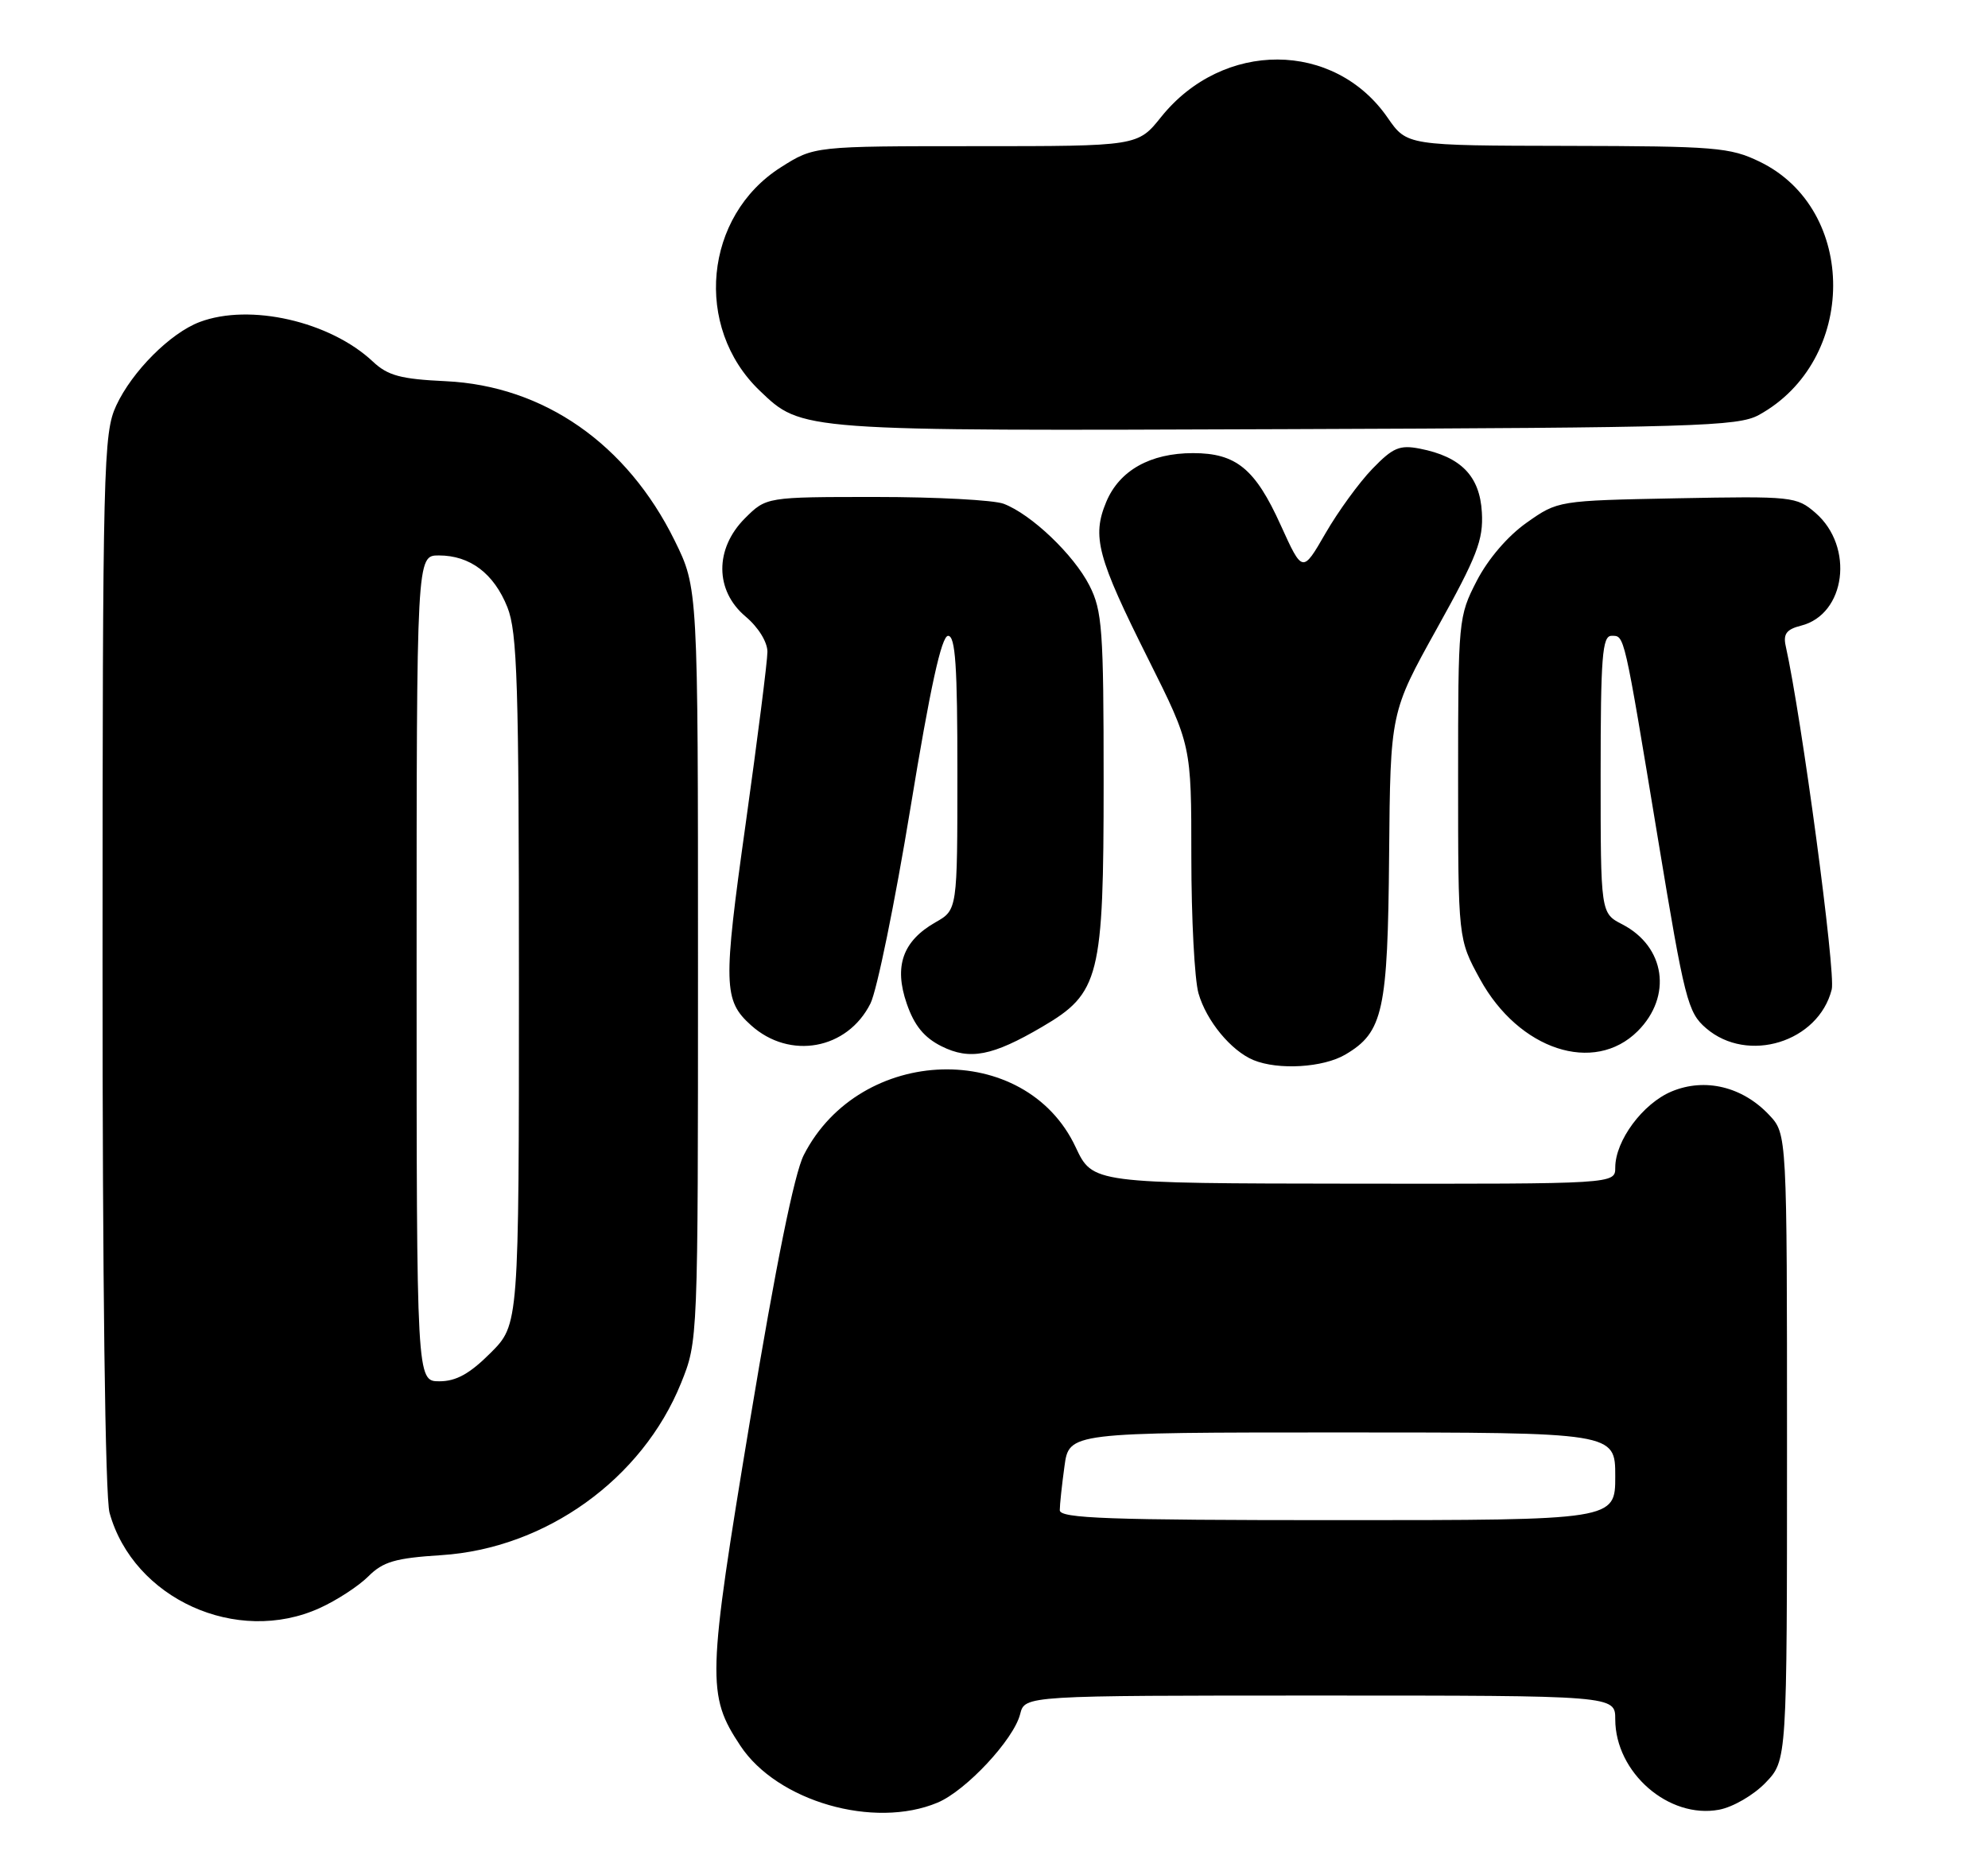 <?xml version="1.0" encoding="UTF-8" standalone="no"?>
<!DOCTYPE svg PUBLIC "-//W3C//DTD SVG 1.1//EN" "http://www.w3.org/Graphics/SVG/1.1/DTD/svg11.dtd" >
<svg xmlns="http://www.w3.org/2000/svg" xmlns:xlink="http://www.w3.org/1999/xlink" version="1.1" viewBox="0 0 272 256">
 <g >
 <path fill="currentColor"
d=" M 128.28 246.65 C 132.17 245.02 138.71 238.01 139.58 234.53 C 140.22 232.00 140.22 232.00 180.61 232.00 C 221.00 232.00 221.00 232.00 221.00 235.25 C 221.01 242.55 228.32 248.91 235.21 247.62 C 237.12 247.26 239.95 245.61 241.57 243.92 C 244.50 240.87 244.50 240.87 244.50 198.01 C 244.50 155.16 244.50 155.16 242.06 152.56 C 238.41 148.68 233.28 147.44 228.72 149.34 C 224.77 150.99 221.01 156.06 221.00 159.75 C 221.00 162.00 221.00 162.00 185.25 161.96 C 149.50 161.92 149.50 161.92 147.17 156.96 C 140.29 142.27 117.68 142.94 109.97 158.05 C 108.68 160.59 106.16 173.02 102.62 194.36 C 96.76 229.67 96.69 231.92 101.30 238.87 C 106.33 246.48 119.58 250.30 128.28 246.65 Z  M 43.74 220.03 C 46.08 218.97 49.07 217.02 50.40 215.69 C 52.41 213.68 54.09 213.19 60.38 212.79 C 74.66 211.87 87.87 202.39 93.18 189.25 C 95.50 183.50 95.50 183.50 95.50 131.98 C 95.50 80.46 95.50 80.46 92.31 73.97 C 85.79 60.73 74.40 52.80 61.00 52.16 C 54.81 51.87 53.06 51.40 51.00 49.46 C 45.14 43.97 34.19 41.47 27.32 44.06 C 23.31 45.57 18.07 50.82 15.90 55.50 C 14.15 59.28 14.04 63.49 14.03 131.50 C 14.02 175.20 14.39 204.88 14.99 207.00 C 18.26 218.77 32.41 225.18 43.74 220.03 Z  M 184.08 144.29 C 189.25 141.24 189.88 138.35 190.06 116.94 C 190.23 97.46 190.23 97.46 196.61 85.98 C 202.10 76.11 202.97 73.88 202.75 70.10 C 202.47 65.14 199.89 62.49 194.27 61.39 C 191.50 60.85 190.58 61.24 187.77 64.15 C 185.97 66.01 183.08 69.98 181.35 72.98 C 178.21 78.42 178.21 78.42 175.23 71.86 C 171.74 64.14 169.13 62.00 163.23 62.00 C 157.38 62.00 153.16 64.37 151.36 68.67 C 149.37 73.43 150.13 76.25 157.13 90.23 C 163.00 101.97 163.00 101.97 163.00 117.24 C 163.00 125.64 163.44 134.04 163.98 135.92 C 165.06 139.69 168.43 143.77 171.50 145.05 C 174.90 146.45 181.05 146.08 184.08 144.29 Z  M 142.59 140.50 C 150.46 135.89 151.00 133.75 151.00 107.00 C 151.00 86.13 150.81 83.56 149.06 80.12 C 146.91 75.90 141.11 70.37 137.32 68.93 C 135.97 68.42 128.11 68.00 119.86 68.00 C 104.85 68.00 104.85 68.00 101.92 70.92 C 97.77 75.08 97.80 80.81 102.00 84.35 C 103.75 85.82 105.00 87.84 105.00 89.19 C 105.00 90.46 103.65 101.06 102.02 112.74 C 98.92 134.80 98.98 136.89 102.75 140.28 C 108.05 145.06 115.94 143.62 119.10 137.30 C 119.98 135.54 122.44 123.51 124.57 110.55 C 127.27 94.07 128.82 87.00 129.72 87.00 C 130.72 87.00 131.00 91.16 130.99 105.75 C 130.99 124.50 130.99 124.50 127.99 126.20 C 123.51 128.76 122.29 132.20 124.06 137.32 C 125.09 140.32 126.44 141.97 128.82 143.16 C 132.69 145.09 135.77 144.50 142.59 140.50 Z  M 224.08 141.08 C 228.83 136.32 227.85 129.53 221.97 126.48 C 219.00 124.95 219.00 124.95 219.00 105.97 C 219.00 89.88 219.23 87.00 220.48 87.00 C 222.29 87.00 222.13 86.26 226.87 114.94 C 230.49 136.84 230.92 138.54 233.43 140.69 C 239.12 145.59 248.81 142.59 250.62 135.38 C 251.19 133.12 246.50 98.15 244.32 88.38 C 243.96 86.74 244.44 86.11 246.41 85.61 C 252.54 84.07 253.74 74.82 248.40 70.18 C 245.81 67.94 245.26 67.88 229.45 68.18 C 213.18 68.50 213.16 68.50 208.89 71.51 C 206.30 73.33 203.60 76.48 202.05 79.48 C 199.54 84.36 199.50 84.81 199.50 106.47 C 199.50 128.50 199.50 128.50 202.50 133.98 C 207.81 143.66 218.10 147.05 224.08 141.08 Z  M 240.63 56.79 C 254.15 49.38 254.23 28.64 240.75 22.12 C 236.70 20.16 234.70 20.00 214.43 19.96 C 192.50 19.92 192.50 19.92 189.86 16.11 C 182.56 5.54 167.33 5.48 158.88 15.99 C 155.67 20.00 155.67 20.00 133.53 20.00 C 111.39 20.00 111.39 20.00 106.84 22.89 C 96.33 29.55 94.88 44.76 103.93 53.44 C 109.75 59.01 109.19 58.97 176.00 58.72 C 231.93 58.52 237.78 58.34 240.63 56.79 Z  M 145.00 206.64 C 145.00 205.89 145.29 203.19 145.64 200.64 C 146.27 196.00 146.27 196.00 183.64 196.00 C 221.00 196.00 221.00 196.00 221.00 202.00 C 221.00 208.00 221.00 208.00 183.00 208.00 C 151.62 208.00 145.00 207.76 145.00 206.64 Z  M 57.00 132.50 C 57.00 76.00 57.00 76.00 60.04 76.00 C 64.31 76.00 67.57 78.46 69.42 83.08 C 70.78 86.50 71.00 93.49 71.00 134.14 C 71.00 181.24 71.00 181.24 67.12 185.12 C 64.27 187.97 62.41 189.00 60.12 189.00 C 57.00 189.00 57.00 189.00 57.00 132.50 Z "/>
</g>
</svg>